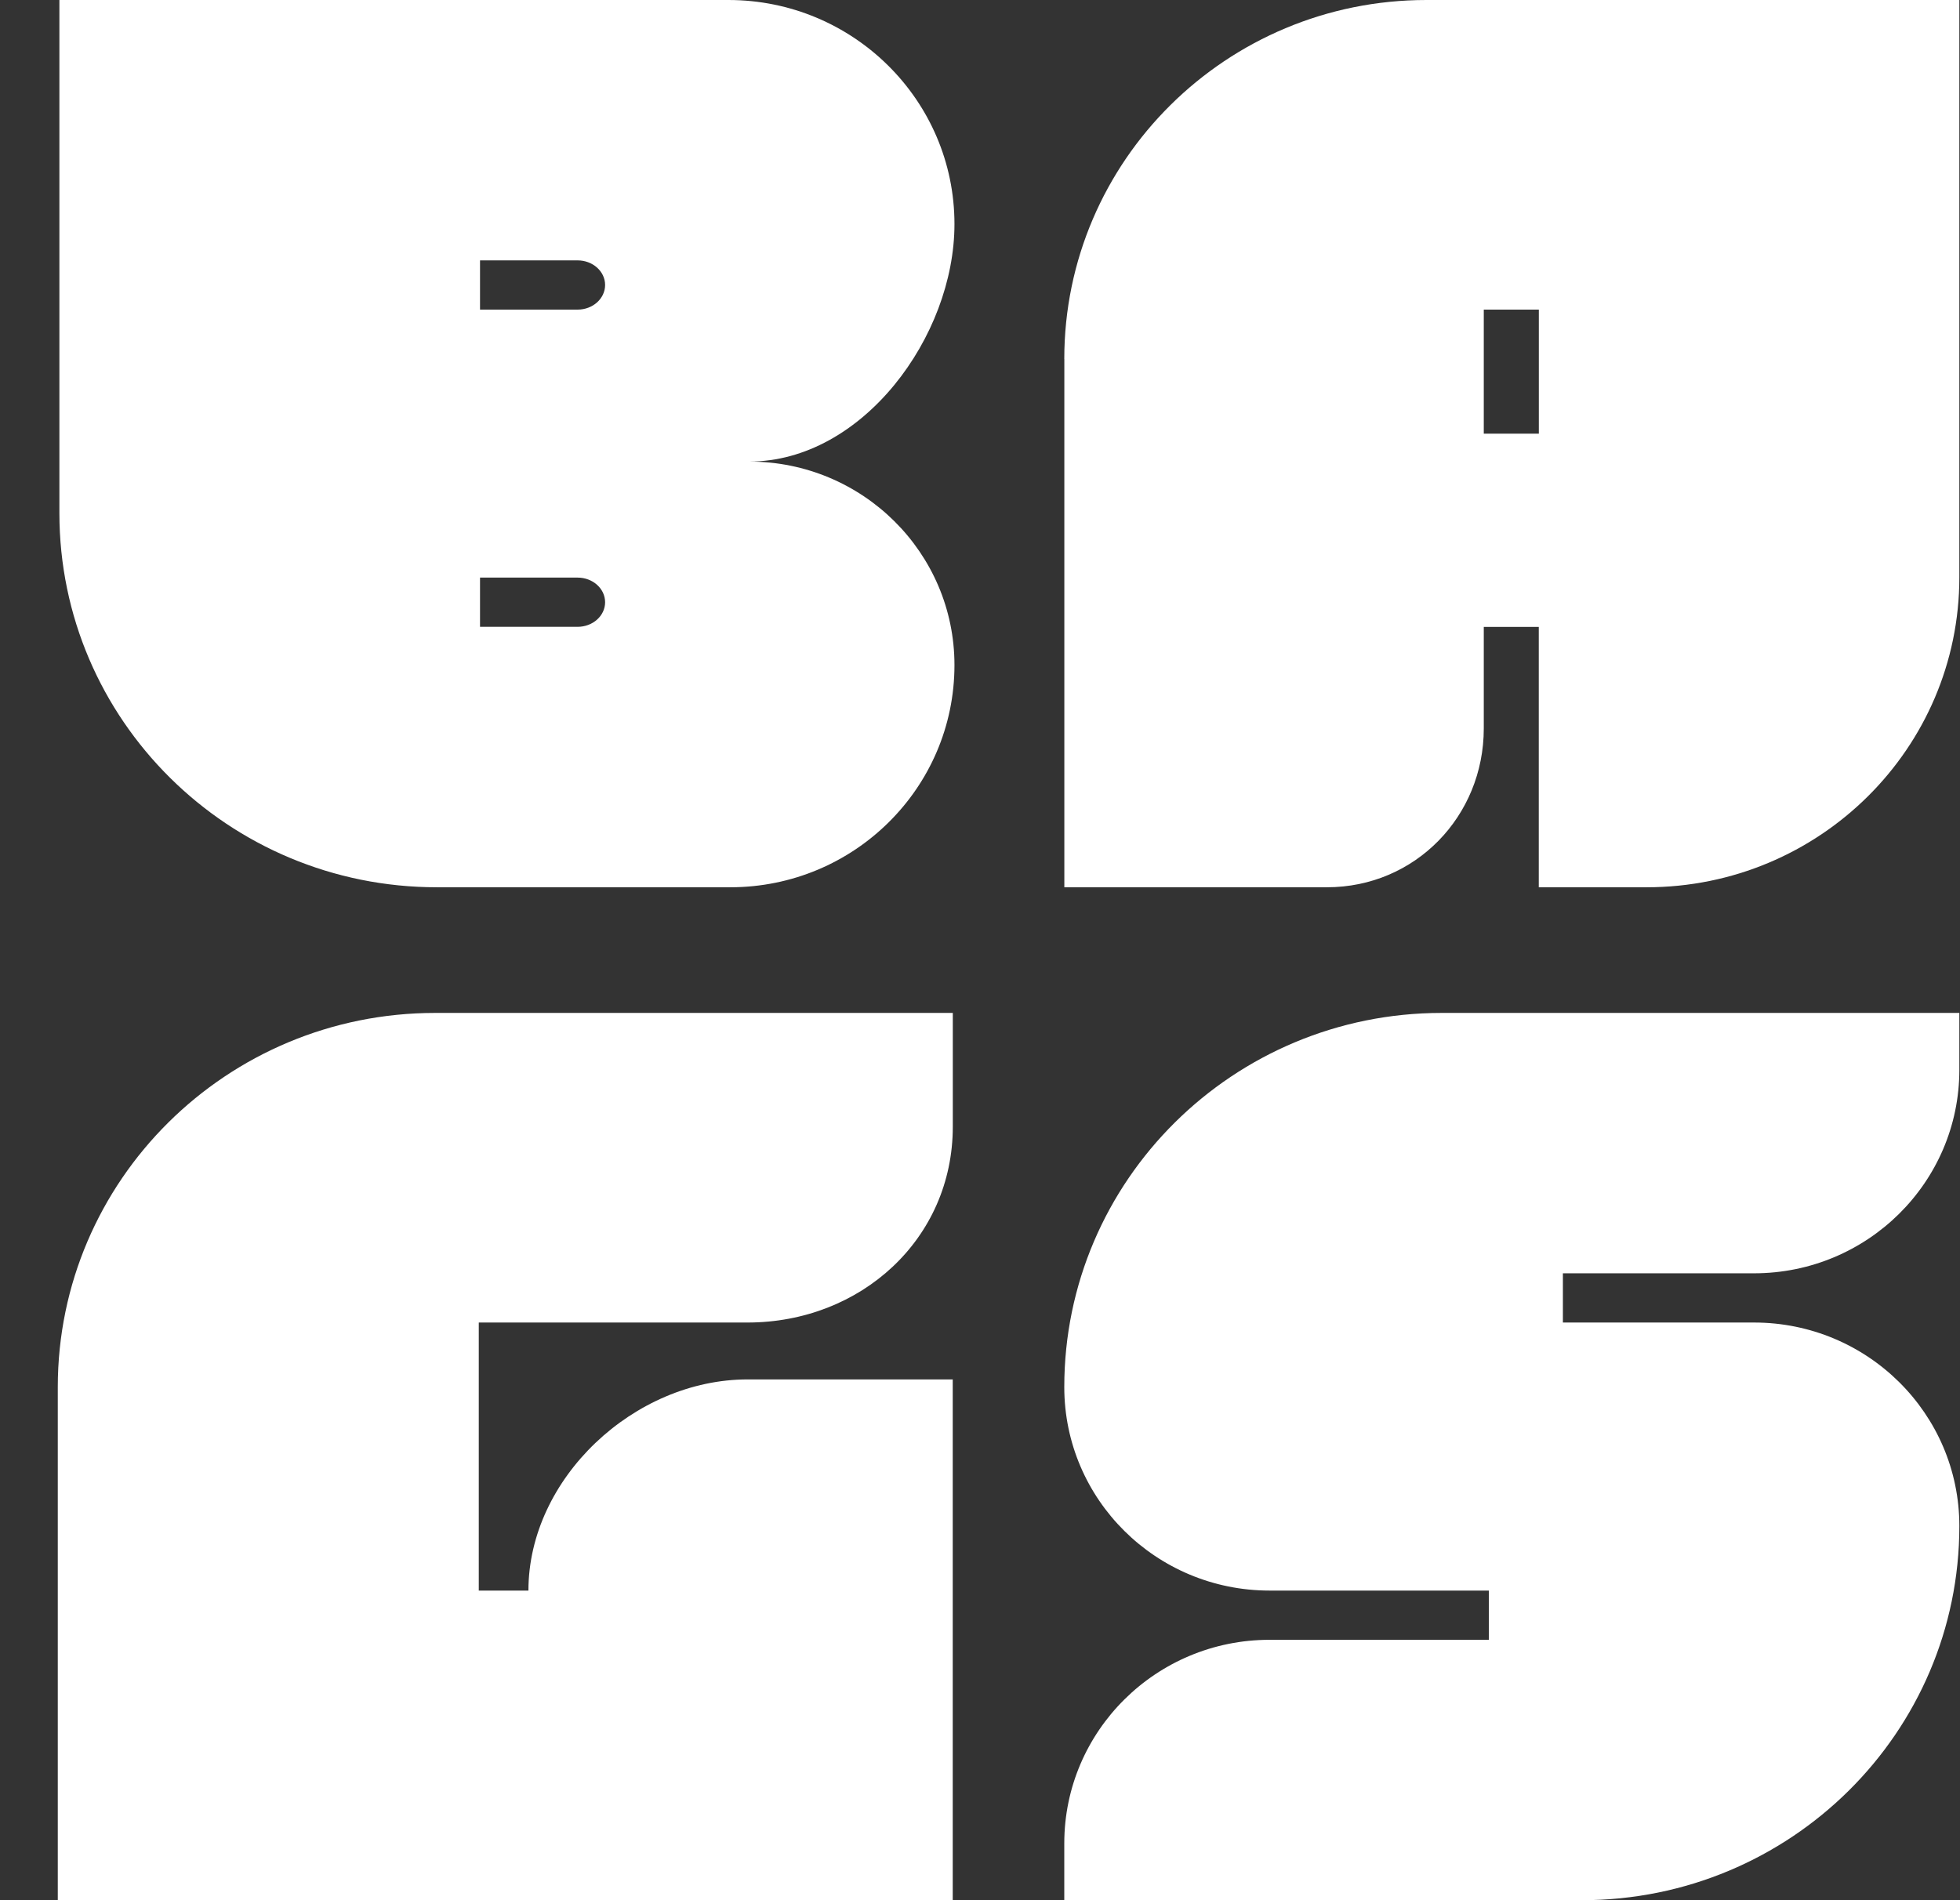 <svg width="100%" height="100%" viewBox="0 0 33 32" fill="none" xmlns="http://www.w3.org/2000/svg">
  <rect x="0" y="0" width="33" height="32" fill="#333333" stroke="none"/>
  <path
    d="M16.07 3.774C16.07 1.69 14.365 0 12.264 0H1V8.641C1 12.121 3.845 14.942 7.355 14.942H12.296C14.38 14.942 16.07 13.267 16.07 11.2C16.07 9.307 14.522 7.773 12.613 7.773C14.522 7.773 16.07 5.666 16.07 3.774ZM9.725 10.556H8.082V9.727H9.725C9.981 9.727 10.188 9.913 10.188 10.142C10.188 10.37 9.981 10.556 9.725 10.556ZM9.725 5.214H8.082V4.385H9.725C9.981 4.385 10.188 4.571 10.188 4.799C10.188 5.028 9.981 5.214 9.725 5.214Z"
    fill="#ffffff"></path>
  <path
    d="M17.92 6.046V14.942H22.34C23.829 14.942 24.982 13.745 24.982 12.268V10.557H25.908V14.942H27.724C30.631 14.942 32.989 12.605 32.989 9.721V2.80898e-06H24.017C20.65 2.80898e-06 17.919 2.707 17.919 6.046H17.92ZM24.982 5.214H25.909V7.303H24.982V5.214Z"
    fill="#ffffff"></path>
  <path
    d="M9.131 22.272H12.585C14.494 22.272 16.042 20.866 16.042 18.974V17.058H7.327C3.818 17.058 0.973 19.879 0.973 23.359V32H16.041V23.23H12.587C10.678 23.23 8.897 24.894 8.897 26.786H8.061V22.272H9.13"
    fill="#ffffff"></path>
  <path
    d="M29.532 21.443C31.441 21.443 32.989 19.909 32.989 18.016V17.058H24.274C20.765 17.058 17.919 19.879 17.919 23.359C17.919 25.252 19.467 26.786 21.376 26.786H25.067V27.615H21.376C19.467 27.615 17.919 29.15 17.919 31.043V32H26.634C30.144 32 32.989 29.179 32.989 25.699C32.989 23.807 31.441 22.272 29.532 22.272H26.314V21.443H29.532Z"
    fill="#ffffff"></path>
</svg>